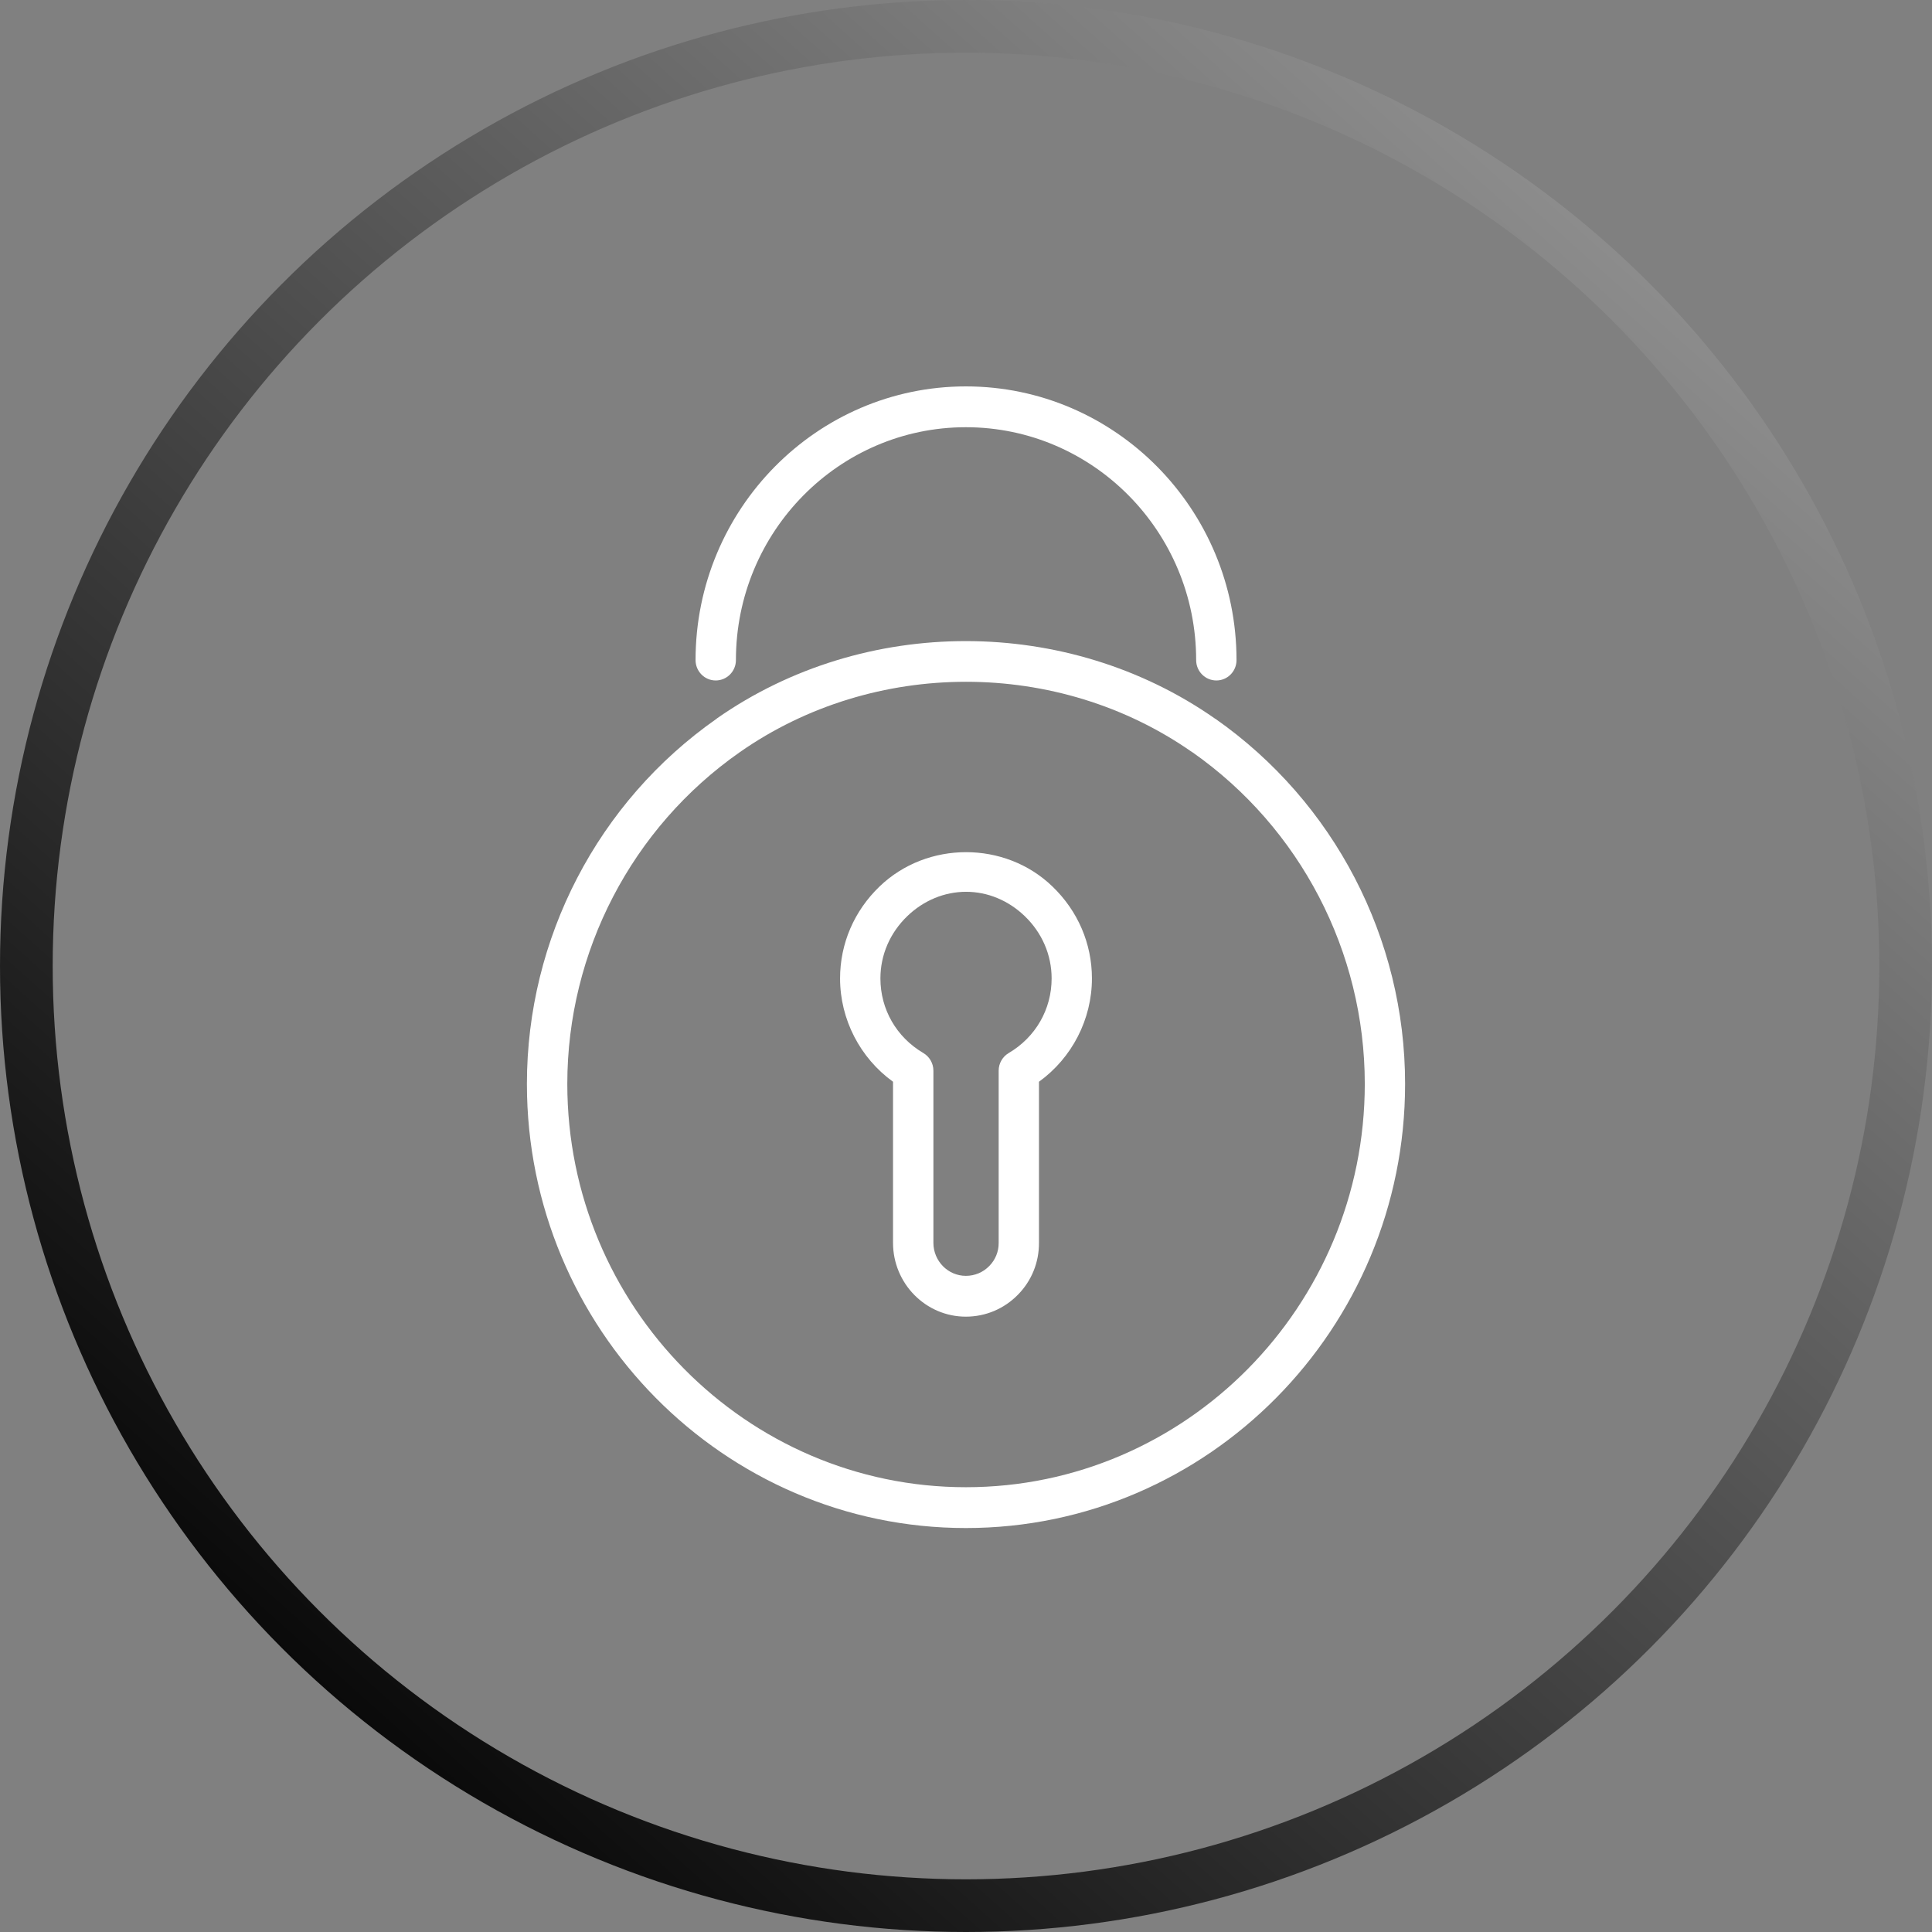 <svg width="110" height="110" viewBox="0 0 110 110" fill="none" xmlns="http://www.w3.org/2000/svg">
<rect x="0" y="0" width="110" height="110" fill="#808080" stroke="none"/>
<circle cx="55" cy="55" r="53.5" stroke="url(#paint0_linear_51_1544)" stroke-width="3"/>
<path fill-rule="evenodd" clip-rule="evenodd" d="M40.749 38.743C41.383 38.743 41.9 38.225 41.9 37.583C41.9 30.268 47.772 24.324 54.992 24.324C62.224 24.324 68.104 30.268 68.104 37.583C68.104 38.225 68.621 38.743 69.255 38.743C69.889 38.743 70.402 38.225 70.402 37.583C70.402 28.989 63.492 22 54.992 22C46.508 22 39.602 28.989 39.602 37.583C39.602 38.222 40.115 38.743 40.749 38.743ZM54.996 84.676C42.481 84.676 32.3 74.374 32.3 61.711C32.3 54.19 35.97 47.127 42.122 42.825C49.758 37.484 60.246 37.48 67.882 42.829H67.891C74.034 47.136 77.705 54.194 77.705 61.711C77.705 74.376 67.515 84.676 54.996 84.676ZM69.195 40.922H69.187C60.778 35.032 49.213 35.028 40.811 40.909C40.807 40.914 40.807 40.914 40.807 40.918C34.038 45.654 30 53.43 30 61.711C30 75.652 41.215 87 54.994 87C68.781 87 80 75.652 80 61.711C80.002 53.43 75.96 45.661 69.195 40.922ZM57.436 59.953C57.082 60.16 56.86 60.542 56.86 60.957V70.765C56.864 71.261 56.672 71.73 56.326 72.08C55.972 72.443 55.5 72.641 54.992 72.641C53.973 72.641 53.144 71.797 53.144 70.76V60.957C53.144 60.544 52.922 60.16 52.568 59.953C51.041 59.054 50.127 57.469 50.127 55.708C50.127 54.367 50.674 53.106 51.663 52.156C52.589 51.266 53.776 50.775 55.006 50.775C56.232 50.775 57.413 51.266 58.34 52.156C59.328 53.104 59.875 54.365 59.875 55.708C59.875 57.469 58.959 59.054 57.436 59.953ZM50.082 50.469C48.63 51.864 47.83 53.726 47.83 55.708C47.83 58.037 48.968 60.235 50.845 61.59V70.76C50.845 73.08 52.709 74.965 54.989 74.965C56.11 74.965 57.163 74.523 57.951 73.721C58.735 72.929 59.16 71.875 59.155 70.76V61.59C61.032 60.235 62.17 58.037 62.17 55.708C62.17 53.726 61.37 51.866 59.922 50.473C57.223 47.866 52.786 47.87 50.082 50.469Z" fill="white"/>
<defs>
<linearGradient id="paint0_linear_51_1544" x1="165" y1="-51" x2="21" y2="110" gradientUnits="userSpaceOnUse">
<stop stop-color="#FFF"/>
<stop offset="1"/>
</linearGradient>
</defs>
</svg>
